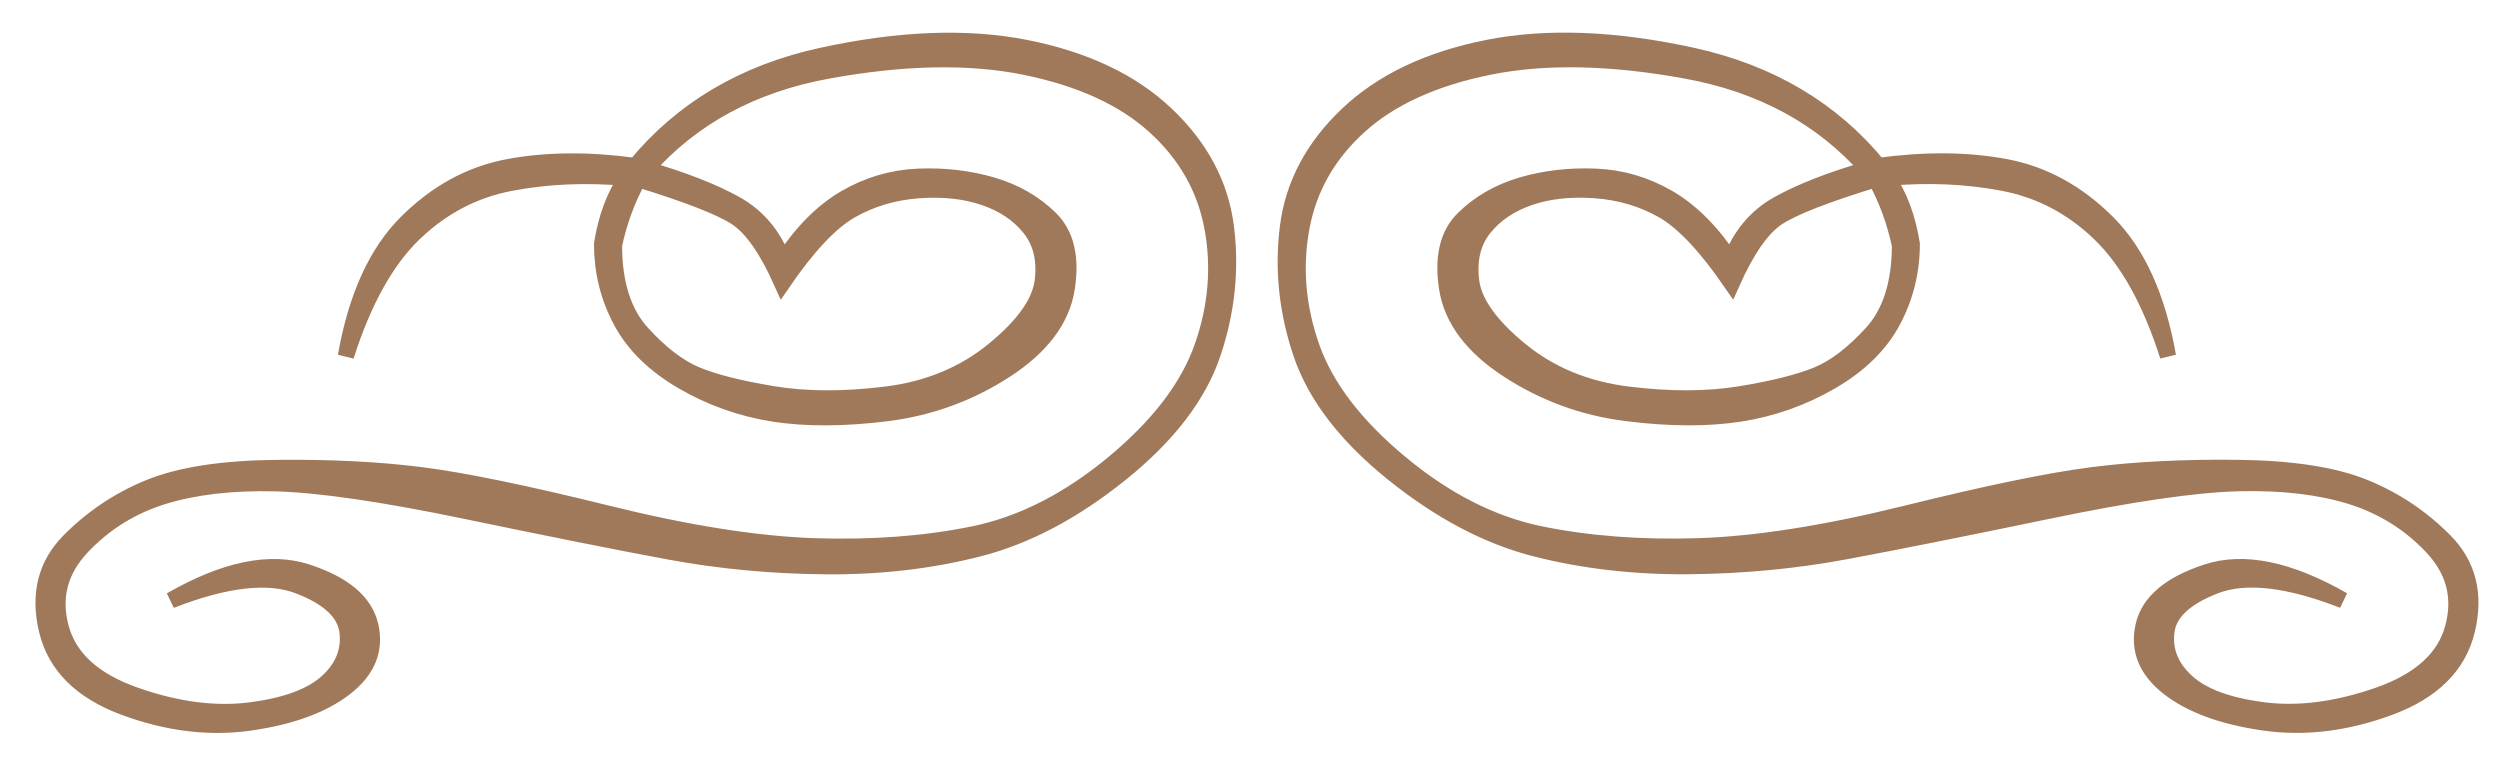 <?xml version="1.0" encoding="utf-8"?>
<!-- Generator: Adobe Illustrator 16.0.0, SVG Export Plug-In . SVG Version: 6.00 Build 0)  -->
<!DOCTYPE svg PUBLIC "-//W3C//DTD SVG 1.1//EN" "http://www.w3.org/Graphics/SVG/1.1/DTD/svg11.dtd">
<svg version="1.1" id="Layer_1" xmlns="http://www.w3.org/2000/svg" xmlns:xlink="http://www.w3.org/1999/xlink" x="0px" y="0px"
	 width="109.75px" height="33.5px" viewBox="0 0 109.75 33.5" enable-background="new 0 0 109.75 33.5" xml:space="preserve">
<g>
	<path fill="#A0795A" stroke="#A0795A" stroke-width="0.709" stroke-miterlimit="10" d="M7.501,26.355
		c2.36-1.354,4.352-1.768,5.975-1.236c1.623,0.529,2.551,1.316,2.786,2.363c0.234,1.047-0.134,1.947-1.106,2.705
		c-0.973,0.758-2.354,1.269-4.146,1.529c-1.79,0.262-3.638,0.04-5.542-0.664c-1.905-0.703-3.042-1.838-3.41-3.4
		c-0.369-1.562-0.043-2.858,0.976-3.893c1.019-1.031,2.2-1.82,3.541-2.363c1.341-0.543,3.195-0.828,5.562-0.854
		c2.367-0.026,4.493,0.081,6.377,0.322c1.884,0.241,4.6,0.802,8.148,1.68c3.547,0.879,6.591,1.356,9.133,1.438
		c2.542,0.08,4.865-0.099,6.971-0.533c2.105-0.436,4.147-1.477,6.125-3.118c1.979-1.644,3.276-3.343,3.893-5.1
		c0.617-1.757,0.764-3.503,0.442-5.24c-0.322-1.737-1.17-3.226-2.545-4.466c-1.375-1.24-3.279-2.105-5.713-2.595
		c-2.433-0.49-5.307-0.433-8.619,0.17c-3.313,0.604-5.975,2.045-7.987,4.325c1.65,0.483,2.96,0.996,3.933,1.539
		c0.972,0.543,1.666,1.372,2.082,2.485c0.818-1.248,1.727-2.163,2.726-2.746s2.068-0.898,3.208-0.946
		c1.14-0.047,2.216,0.078,3.229,0.372c1.013,0.295,1.868,0.785,2.565,1.469c0.697,0.684,0.938,1.707,0.724,3.068
		s-1.113,2.555-2.696,3.581c-1.583,1.026-3.316,1.655-5.2,1.892c-1.884,0.234-3.538,0.24-4.959,0.021
		c-1.422-0.222-2.756-0.694-4.003-1.418c-1.247-0.724-2.149-1.609-2.706-2.655s-0.835-2.173-0.835-3.38
		c0.188-1.167,0.55-2.132,1.086-2.897c-1.797-0.161-3.5-0.087-5.11,0.221c-1.609,0.309-3.025,1.053-4.245,2.233
		c-1.22,1.18-2.213,2.971-2.977,5.371c0.456-2.588,1.341-4.54,2.655-5.854s2.803-2.129,4.466-2.444
		c1.663-0.315,3.527-0.332,5.592-0.05c2.039-2.481,4.761-4.094,8.168-4.838c3.406-0.744,6.404-0.858,8.993-0.342
		c2.588,0.517,4.637,1.492,6.146,2.927c1.509,1.435,2.38,3.081,2.615,4.938c0.234,1.858,0.04,3.708-0.583,5.553
		c-0.623,1.845-1.968,3.598-4.034,5.26c-2.065,1.663-4.151,2.764-6.256,3.3c-2.106,0.536-4.342,0.795-6.709,0.773
		c-2.367-0.021-4.667-0.237-6.9-0.653c-2.233-0.415-5.19-1.006-8.872-1.771c-3.682-0.765-6.475-1.17-8.379-1.218
		c-1.905-0.047-3.548,0.146-4.929,0.573c-1.381,0.43-2.565,1.164-3.55,2.203c-0.986,1.04-1.298,2.23-0.936,3.57
		c0.362,1.342,1.455,2.33,3.279,2.967c1.824,0.639,3.511,0.855,5.06,0.654c1.549-0.201,2.669-0.617,3.36-1.246
		c0.69-0.631,0.986-1.365,0.885-2.203s-0.818-1.512-2.153-2.022C11.769,25.203,9.901,25.418,7.501,26.355z M28.021,7.868
		c-0.483,0.872-0.838,1.837-1.066,2.897c0,1.677,0.409,2.964,1.227,3.862c0.818,0.899,1.616,1.509,2.394,1.831
		c0.778,0.322,1.894,0.604,3.35,0.845c1.455,0.241,3.108,0.249,4.959,0.021c1.851-0.228,3.433-0.882,4.748-1.961
		c1.315-1.079,2.029-2.089,2.143-3.028c0.114-0.938-0.074-1.713-0.563-2.323c-0.49-0.61-1.157-1.06-2.002-1.348
		c-0.845-0.288-1.811-0.392-2.897-0.312s-2.075,0.375-2.967,0.885c-0.892,0.51-1.895,1.576-3.007,3.199
		c-0.657-1.475-1.328-2.437-2.012-2.887C31.642,9.099,30.207,8.539,28.021,7.868z"/>
	<path fill="#A0795A" stroke="#A0795A" stroke-width="0.709" stroke-miterlimit="10" d="M82.459,7.285
		c2.064-0.282,3.93-0.265,5.593,0.05s3.151,1.13,4.466,2.444c1.315,1.314,2.2,3.266,2.656,5.854c-0.765-2.4-1.758-4.191-2.979-5.371
		c-1.221-1.18-2.635-1.924-4.244-2.233c-1.609-0.308-3.312-0.382-5.109-0.221c0.536,0.765,0.897,1.73,1.086,2.897
		c0,1.207-0.277,2.333-0.835,3.38c-0.557,1.046-1.458,1.931-2.706,2.655c-1.246,0.725-2.582,1.197-4.003,1.418
		c-1.422,0.221-3.075,0.215-4.959-0.021c-1.885-0.234-3.618-0.865-5.2-1.891c-1.582-1.026-2.48-2.22-2.695-3.581
		s0.027-2.384,0.725-3.068c0.698-0.684,1.553-1.173,2.564-1.469c1.013-0.294,2.089-0.419,3.229-0.372
		c1.141,0.047,2.209,0.362,3.208,0.946c0.999,0.583,1.908,1.499,2.728,2.746c0.414-1.113,1.108-1.941,2.082-2.485
		c0.973-0.543,2.283-1.056,3.933-1.539c-2.013-2.28-4.674-3.722-7.985-4.325c-3.312-0.603-6.188-0.66-8.621-0.171
		c-2.435,0.49-4.339,1.355-5.714,2.595c-1.375,1.241-2.223,2.729-2.545,4.466c-0.321,1.737-0.174,3.483,0.442,5.24
		c0.617,1.757,1.915,3.457,3.894,5.1c1.978,1.644,4.021,2.683,6.125,3.118c2.105,0.435,4.431,0.613,6.972,0.533
		c2.541-0.082,5.586-0.561,9.134-1.438c3.547-0.878,6.264-1.438,8.147-1.681c1.885-0.24,4.01-0.348,6.377-0.321
		c2.366,0.026,4.221,0.312,5.562,0.854c1.341,0.543,2.521,1.332,3.54,2.363c1.021,1.033,1.345,2.331,0.976,3.893
		c-0.369,1.562-1.505,2.697-3.408,3.4c-1.906,0.704-3.752,0.926-5.543,0.664s-3.173-0.771-4.146-1.529
		c-0.972-0.758-1.341-1.658-1.106-2.705c0.235-1.047,1.164-1.834,2.787-2.363c1.622-0.53,3.614-0.117,5.975,1.236
		c-2.4-0.938-4.269-1.152-5.603-0.645c-1.335,0.512-2.053,1.186-2.153,2.021c-0.1,0.838,0.194,1.572,0.887,2.203
		c0.689,0.631,1.811,1.047,3.359,1.248c1.547,0.2,3.234-0.018,5.06-0.654c1.823-0.637,2.917-1.627,3.278-2.967
		c0.362-1.342,0.052-2.531-0.936-3.571c-0.984-1.039-2.17-1.773-3.551-2.203c-1.383-0.429-3.024-0.62-4.93-0.573
		c-1.903,0.048-4.696,0.453-8.379,1.219c-3.682,0.764-6.639,1.354-8.871,1.77s-4.533,0.634-6.9,0.654
		c-2.367,0.02-4.604-0.238-6.709-0.774s-4.191-1.638-6.258-3.3c-2.064-1.662-3.408-3.416-4.032-5.26
		c-0.623-1.844-0.817-3.695-0.584-5.553c0.233-1.857,1.106-3.503,2.616-4.938c1.509-1.435,3.557-2.411,6.146-2.927
		s5.587-0.402,8.992,0.342C77.698,3.191,80.42,4.804,82.459,7.285z M76.021,12.435c-1.113-1.623-2.117-2.688-3.008-3.199
		c-0.893-0.509-1.882-0.805-2.968-0.885c-1.087-0.081-2.053,0.023-2.897,0.312c-0.844,0.289-1.512,0.738-2.002,1.348
		c-0.488,0.61-0.676,1.385-0.562,2.323c0.113,0.939,0.828,1.948,2.144,3.028c1.312,1.08,2.896,1.733,4.746,1.961
		c1.853,0.229,3.504,0.221,4.959-0.021c1.455-0.241,2.572-0.523,3.351-0.845c0.778-0.322,1.575-0.932,2.396-1.831
		c0.816-0.898,1.227-2.186,1.227-3.862c-0.229-1.06-0.583-2.025-1.065-2.897c-2.187,0.671-3.622,1.23-4.306,1.68
		C77.35,9.998,76.68,10.959,76.021,12.435z"/>
</g>
</svg>

